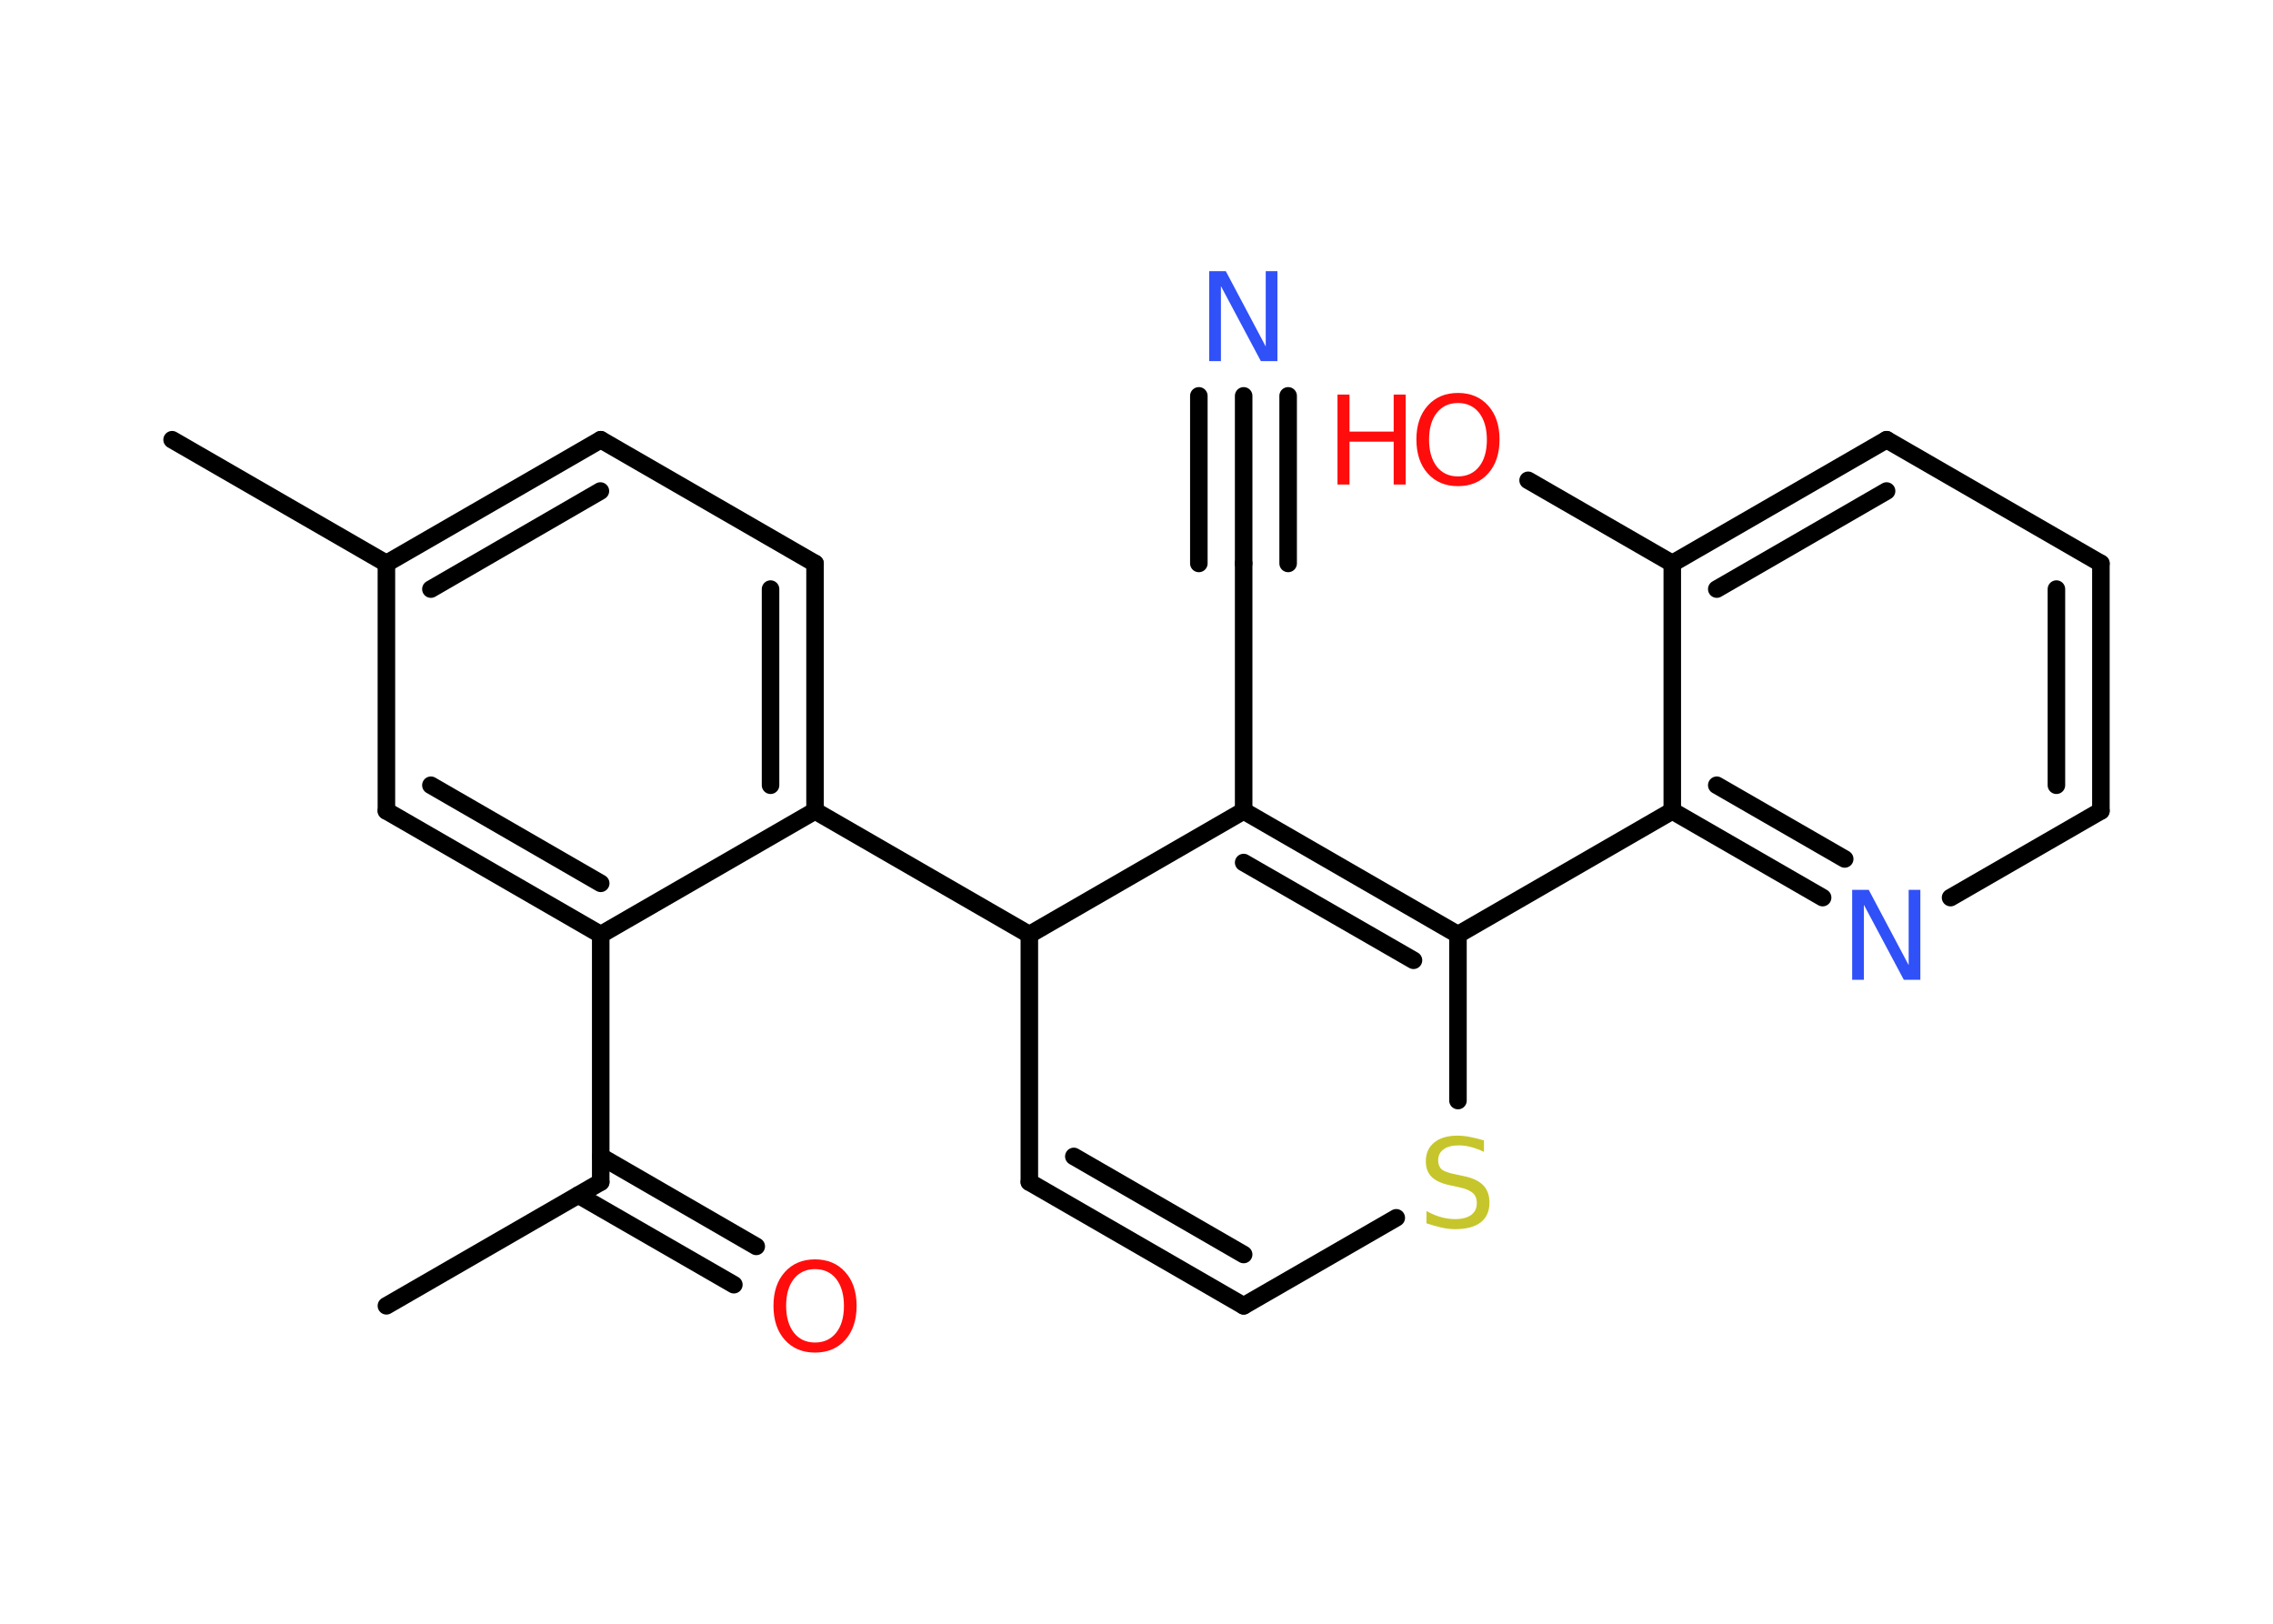<?xml version='1.0' encoding='UTF-8'?>
<!DOCTYPE svg PUBLIC "-//W3C//DTD SVG 1.1//EN" "http://www.w3.org/Graphics/SVG/1.1/DTD/svg11.dtd">
<svg version='1.2' xmlns='http://www.w3.org/2000/svg' xmlns:xlink='http://www.w3.org/1999/xlink' width='70.0mm' height='50.0mm' viewBox='0 0 70.0 50.0'>
  <desc>Generated by the Chemistry Development Kit (http://github.com/cdk)</desc>
  <g stroke-linecap='round' stroke-linejoin='round' stroke='#000000' stroke-width='.54' fill='#FF0D0D'>
    <rect x='.0' y='.0' width='70.0' height='50.0' fill='#FFFFFF' stroke='none'/>
    <g id='mol1' class='mol'>
      <line id='mol1bnd1' class='bond' x1='11.9' y1='40.21' x2='18.5' y2='36.4'/>
      <g id='mol1bnd2' class='bond'>
        <line x1='18.5' y1='35.61' x2='23.29' y2='38.38'/>
        <line x1='17.81' y1='36.8' x2='22.6' y2='39.56'/>
      </g>
      <line id='mol1bnd3' class='bond' x1='18.5' y1='36.4' x2='18.5' y2='28.78'/>
      <g id='mol1bnd4' class='bond'>
        <line x1='11.9' y1='24.97' x2='18.5' y2='28.78'/>
        <line x1='13.27' y1='24.18' x2='18.5' y2='27.2'/>
      </g>
      <line id='mol1bnd5' class='bond' x1='11.9' y1='24.97' x2='11.9' y2='17.35'/>
      <line id='mol1bnd6' class='bond' x1='11.9' y1='17.35' x2='5.3' y2='13.54'/>
      <g id='mol1bnd7' class='bond'>
        <line x1='18.5' y1='13.54' x2='11.9' y2='17.35'/>
        <line x1='18.49' y1='15.12' x2='13.27' y2='18.14'/>
      </g>
      <line id='mol1bnd8' class='bond' x1='18.5' y1='13.54' x2='25.1' y2='17.35'/>
      <g id='mol1bnd9' class='bond'>
        <line x1='25.1' y1='24.97' x2='25.1' y2='17.35'/>
        <line x1='23.73' y1='24.18' x2='23.73' y2='18.14'/>
      </g>
      <line id='mol1bnd10' class='bond' x1='18.5' y1='28.78' x2='25.1' y2='24.97'/>
      <line id='mol1bnd11' class='bond' x1='25.1' y1='24.97' x2='31.7' y2='28.78'/>
      <line id='mol1bnd12' class='bond' x1='31.7' y1='28.78' x2='31.7' y2='36.4'/>
      <g id='mol1bnd13' class='bond'>
        <line x1='31.7' y1='36.4' x2='38.3' y2='40.21'/>
        <line x1='33.07' y1='35.61' x2='38.3' y2='38.63'/>
      </g>
      <line id='mol1bnd14' class='bond' x1='38.3' y1='40.21' x2='43.0' y2='37.5'/>
      <line id='mol1bnd15' class='bond' x1='44.9' y1='33.89' x2='44.9' y2='28.78'/>
      <line id='mol1bnd16' class='bond' x1='44.9' y1='28.78' x2='51.5' y2='24.97'/>
      <g id='mol1bnd17' class='bond'>
        <line x1='51.5' y1='24.97' x2='56.13' y2='27.64'/>
        <line x1='52.87' y1='24.18' x2='56.81' y2='26.45'/>
      </g>
      <line id='mol1bnd18' class='bond' x1='60.07' y1='27.64' x2='64.7' y2='24.97'/>
      <g id='mol1bnd19' class='bond'>
        <line x1='64.7' y1='24.97' x2='64.7' y2='17.35'/>
        <line x1='63.33' y1='24.18' x2='63.33' y2='18.14'/>
      </g>
      <line id='mol1bnd20' class='bond' x1='64.7' y1='17.35' x2='58.1' y2='13.54'/>
      <g id='mol1bnd21' class='bond'>
        <line x1='58.1' y1='13.54' x2='51.5' y2='17.35'/>
        <line x1='58.1' y1='15.12' x2='52.87' y2='18.14'/>
      </g>
      <line id='mol1bnd22' class='bond' x1='51.5' y1='24.97' x2='51.5' y2='17.35'/>
      <line id='mol1bnd23' class='bond' x1='51.5' y1='17.35' x2='47.06' y2='14.79'/>
      <g id='mol1bnd24' class='bond'>
        <line x1='44.9' y1='28.78' x2='38.3' y2='24.97'/>
        <line x1='43.53' y1='29.57' x2='38.3' y2='26.56'/>
      </g>
      <line id='mol1bnd25' class='bond' x1='31.7' y1='28.78' x2='38.3' y2='24.97'/>
      <line id='mol1bnd26' class='bond' x1='38.3' y1='24.97' x2='38.3' y2='17.35'/>
      <g id='mol1bnd27' class='bond'>
        <line x1='38.3' y1='17.35' x2='38.3' y2='12.19'/>
        <line x1='36.92' y1='17.35' x2='36.92' y2='12.19'/>
        <line x1='39.67' y1='17.35' x2='39.67' y2='12.19'/>
      </g>
      <path id='mol1atm3' class='atom' d='M25.1 39.08q-.41 .0 -.65 .3q-.24 .3 -.24 .83q.0 .52 .24 .83q.24 .3 .65 .3q.41 .0 .65 -.3q.24 -.3 .24 -.83q.0 -.52 -.24 -.83q-.24 -.3 -.65 -.3zM25.1 38.78q.58 .0 .93 .39q.35 .39 .35 1.04q.0 .66 -.35 1.05q-.35 .39 -.93 .39q-.58 .0 -.93 -.39q-.35 -.39 -.35 -1.05q.0 -.65 .35 -1.04q.35 -.39 .93 -.39z' stroke='none'/>
      <path id='mol1atm14' class='atom' d='M45.7 35.11v.36q-.21 -.1 -.4 -.15q-.19 -.05 -.37 -.05q-.31 .0 -.47 .12q-.17 .12 -.17 .34q.0 .18 .11 .28q.11 .09 .42 .15l.23 .05q.42 .08 .62 .28q.2 .2 .2 .54q.0 .4 -.27 .61q-.27 .21 -.79 .21q-.2 .0 -.42 -.05q-.22 -.05 -.46 -.13v-.38q.23 .13 .45 .19q.22 .06 .43 .06q.32 .0 .5 -.13q.17 -.13 .17 -.36q.0 -.21 -.13 -.32q-.13 -.11 -.41 -.17l-.23 -.05q-.42 -.08 -.61 -.26q-.19 -.18 -.19 -.49q.0 -.37 .26 -.58q.26 -.21 .71 -.21q.19 .0 .39 .04q.2 .04 .41 .1z' stroke='none' fill='#C6C62C'/>
      <path id='mol1atm17' class='atom' d='M57.05 27.4h.5l1.23 2.32v-2.32h.36v2.77h-.51l-1.23 -2.31v2.31h-.36v-2.77z' stroke='none' fill='#3050F8'/>
      <g id='mol1atm22' class='atom'>
        <path d='M44.9 12.41q-.41 .0 -.65 .3q-.24 .3 -.24 .83q.0 .52 .24 .83q.24 .3 .65 .3q.41 .0 .65 -.3q.24 -.3 .24 -.83q.0 -.52 -.24 -.83q-.24 -.3 -.65 -.3zM44.9 12.1q.58 .0 .93 .39q.35 .39 .35 1.04q.0 .66 -.35 1.05q-.35 .39 -.93 .39q-.58 .0 -.93 -.39q-.35 -.39 -.35 -1.05q.0 -.65 .35 -1.04q.35 -.39 .93 -.39z' stroke='none'/>
        <path d='M41.19 12.15h.37v1.14h1.36v-1.14h.37v2.77h-.37v-1.32h-1.36v1.32h-.37v-2.77z' stroke='none'/>
      </g>
      <path id='mol1atm25' class='atom' d='M37.25 8.35h.5l1.23 2.32v-2.32h.36v2.77h-.51l-1.23 -2.31v2.31h-.36v-2.77z' stroke='none' fill='#3050F8'/>
    </g>
  </g>
</svg>

